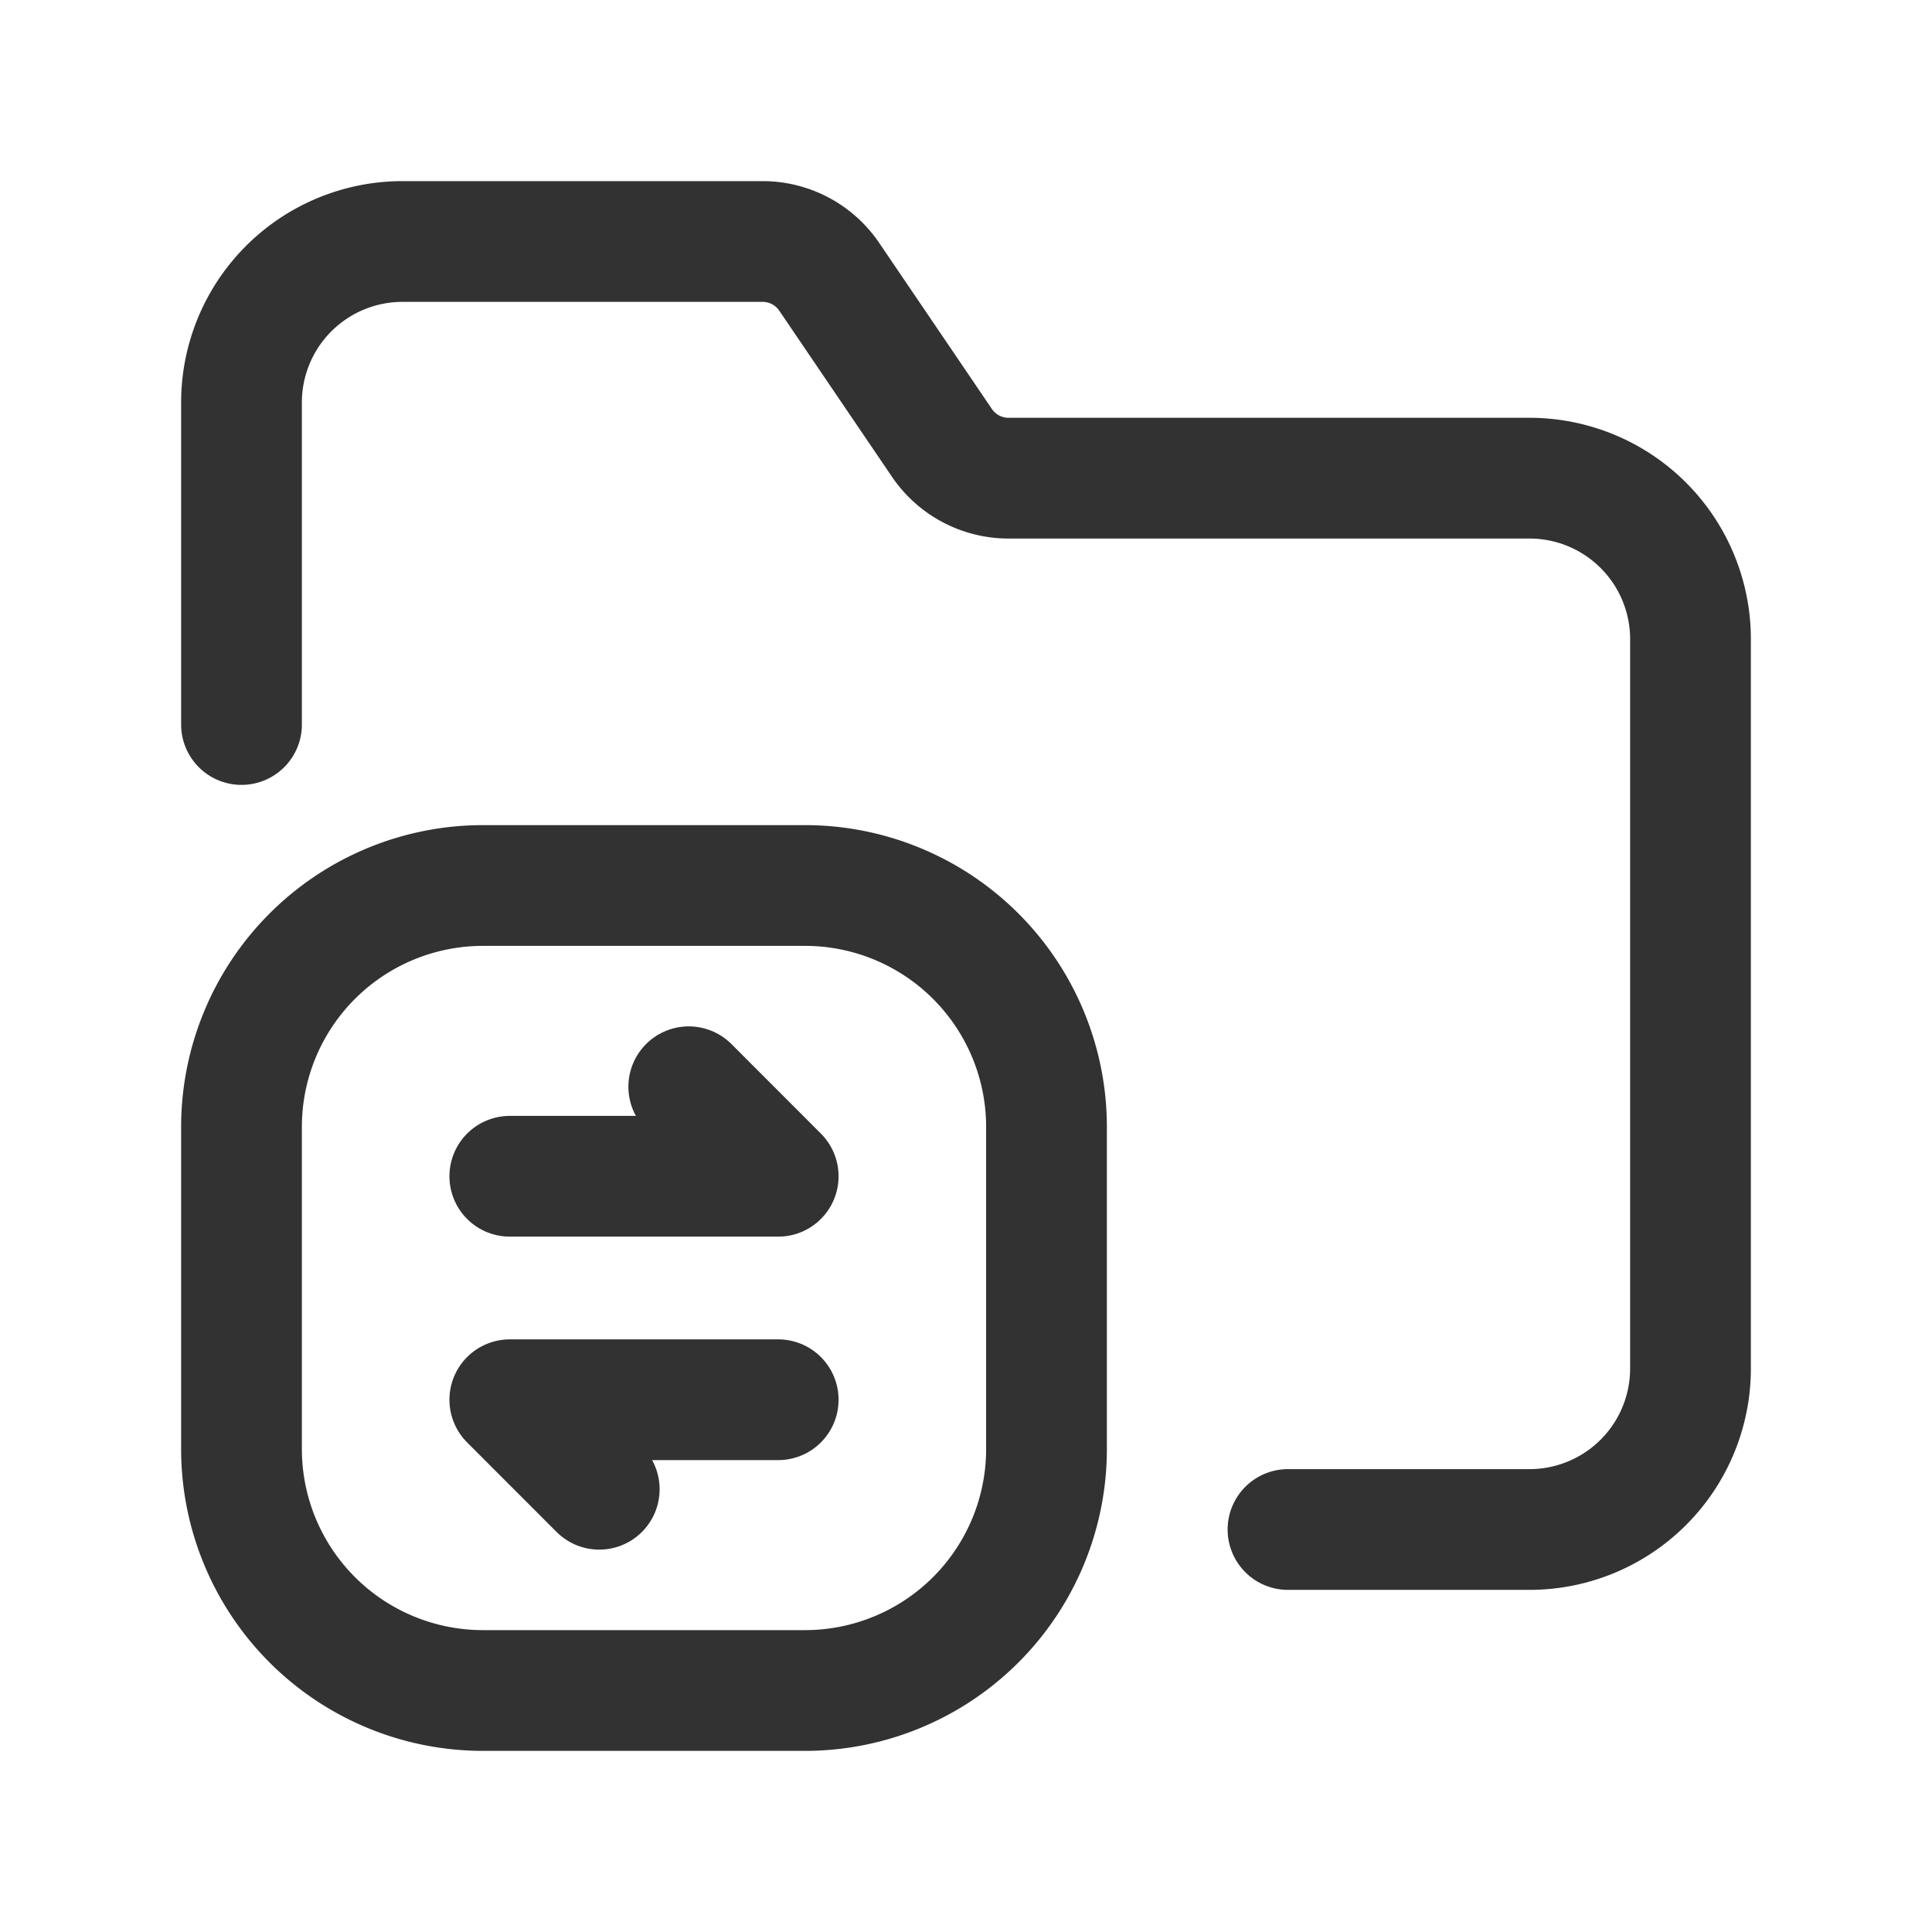 <svg id="Layer_3" data-name="Layer 3" xmlns="http://www.w3.org/2000/svg" viewBox="0 0 24 24"><title>Artboard 369</title><path d="M9.667,17.388H6.333L7.444,18.5" fill="none" stroke="#323232" stroke-linecap="round" stroke-linejoin="round" stroke-width="1.5"/><path d="M8.556,13.5l1.111,1.112H6.333" fill="none" stroke="#323232" stroke-linecap="round" stroke-linejoin="round" stroke-width="1.5"/><path d="M10,21H6a3,3,0,0,1-3-3V14a3,3,0,0,1,3-3h4a3,3,0,0,1,3,3v4A3,3,0,0,1,10,21Z" fill="none" stroke="#323232" stroke-linecap="round" stroke-linejoin="round" stroke-width="1.5"/><path d="M16,19h3a2,2,0,0,0,2-2V7.94a2,2,0,0,0-2-2H12.529A1,1,0,0,1,11.7,5.5L10.3,3.437A1,1,0,0,0,9.471,3H5A2,2,0,0,0,3,5V9" fill="none" stroke="#323232" stroke-linecap="round" stroke-linejoin="round" stroke-width="1.5"/><path d="M0,0H24V24H0Z" fill="none"/></svg>